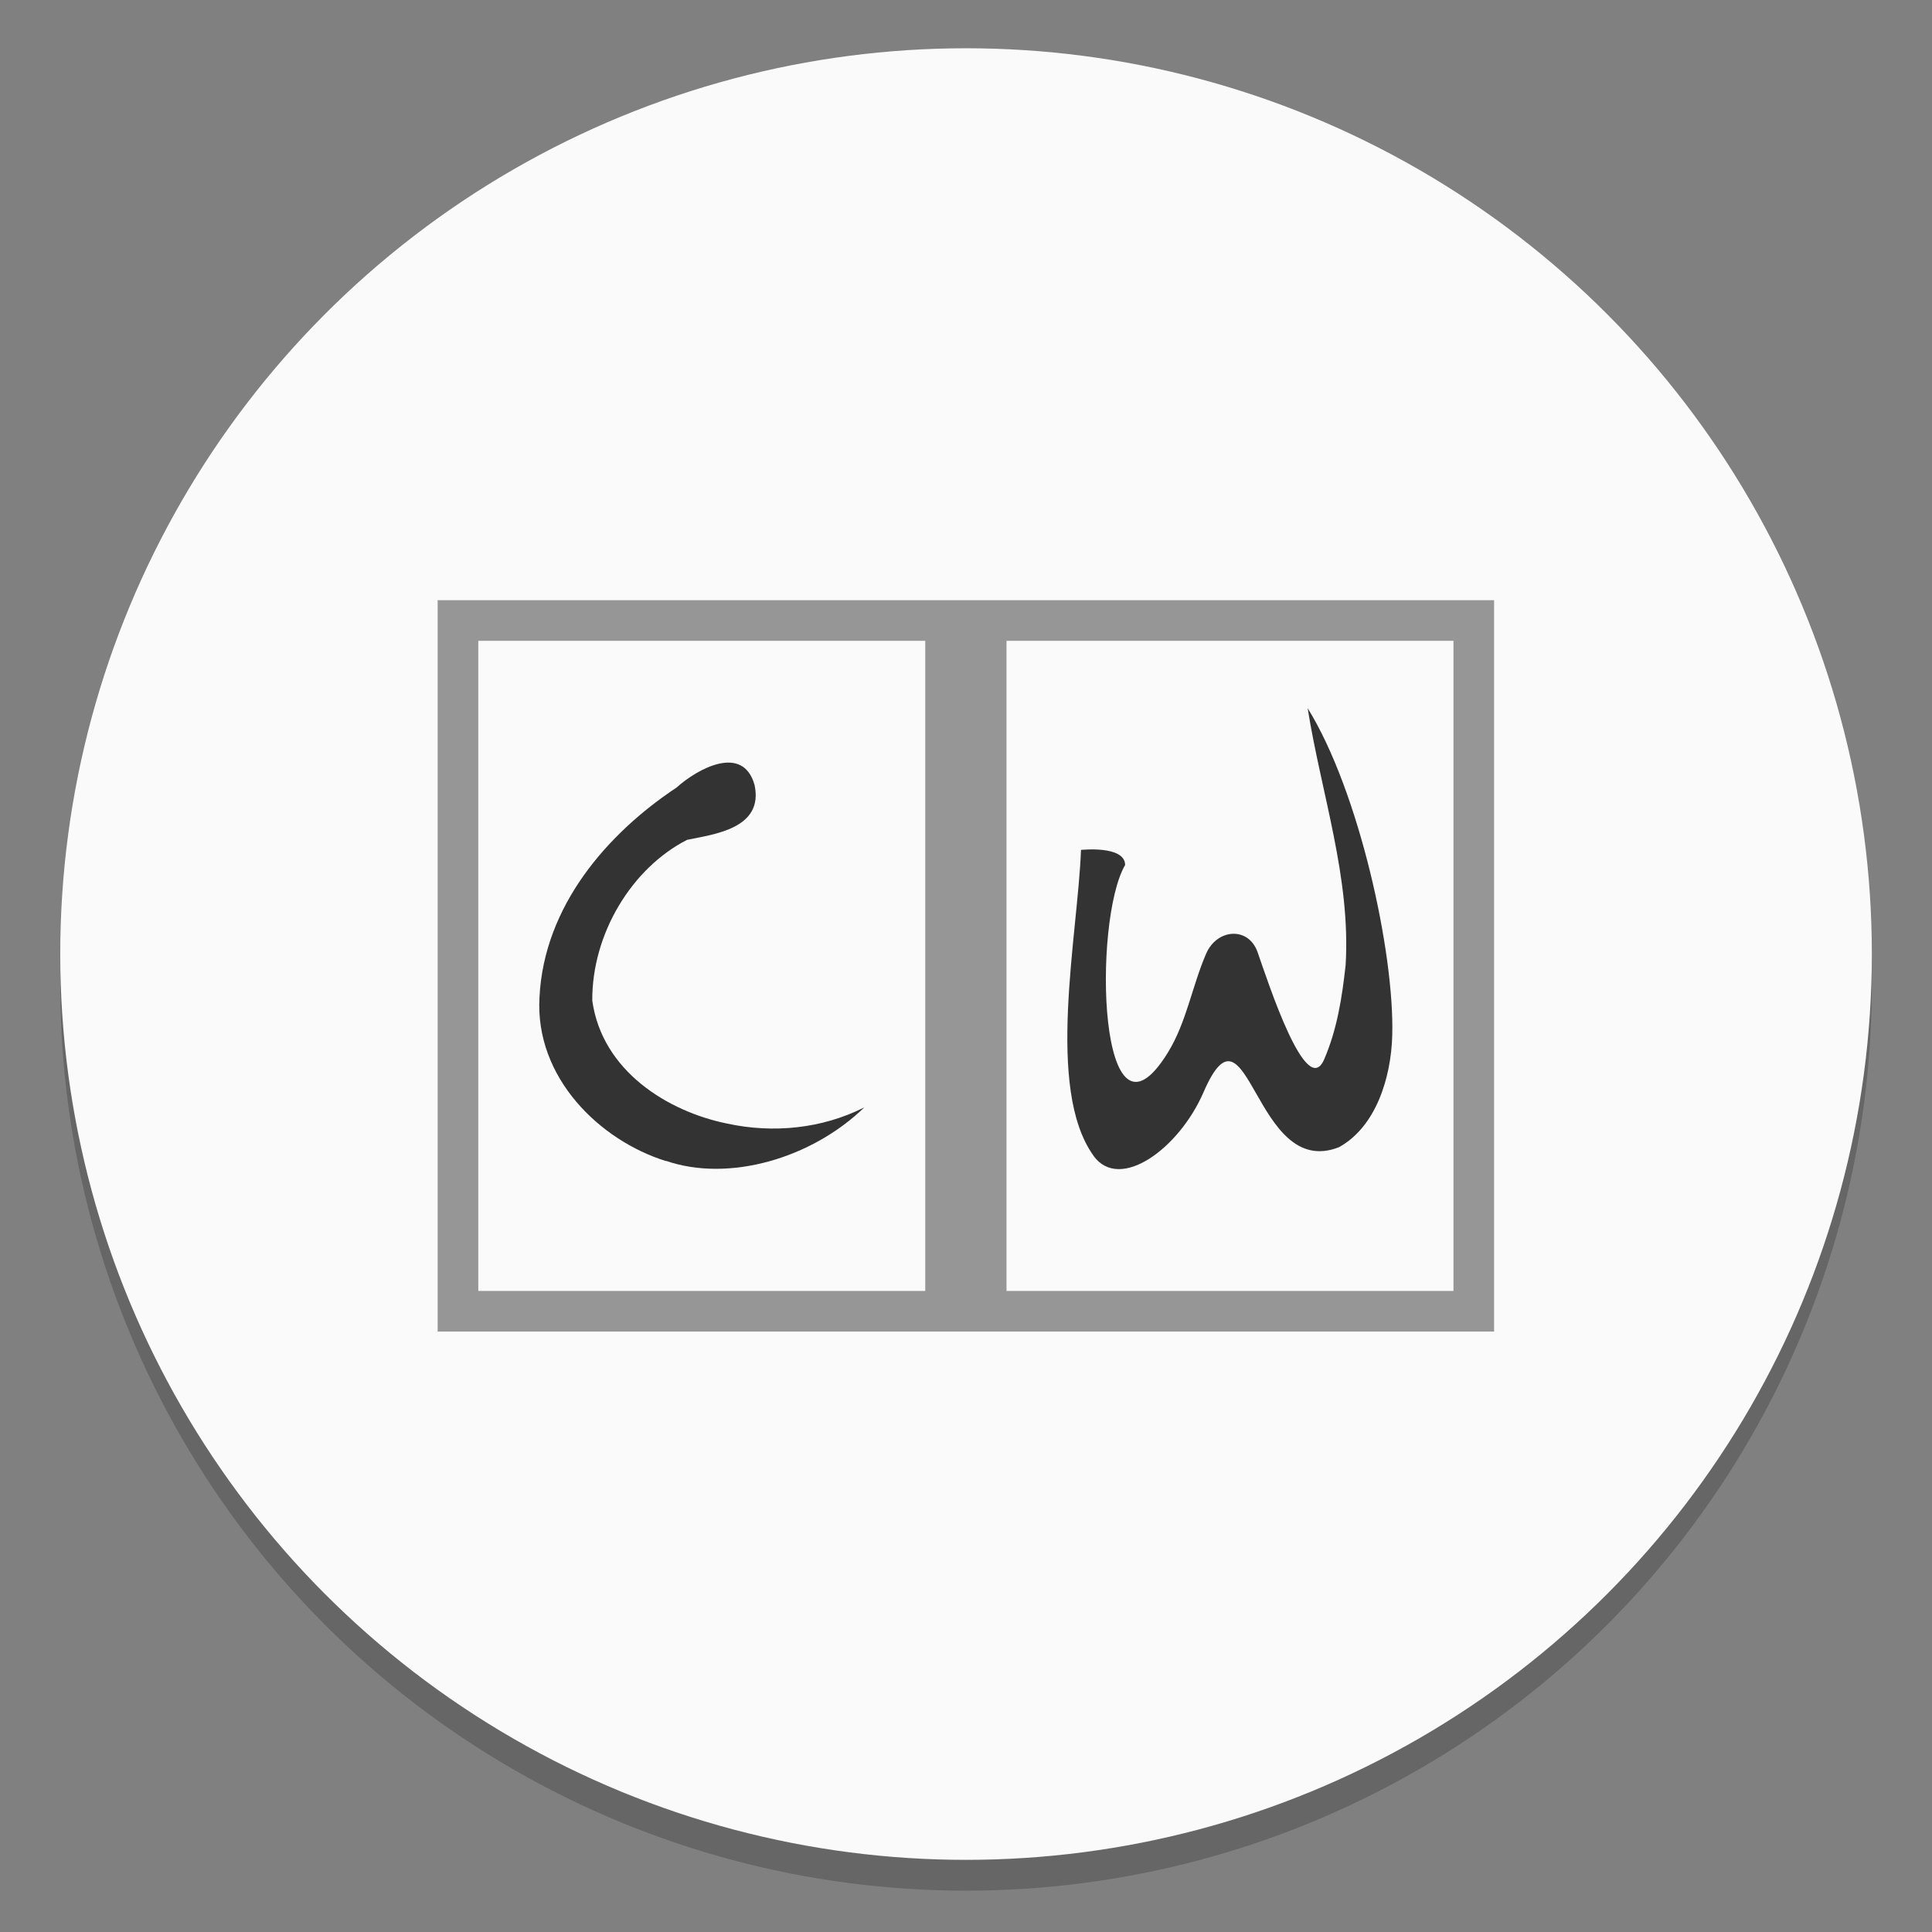 <?xml version="1.0" encoding="UTF-8" standalone="no"?>
<svg
   xmlns:dc="http://purl.org/dc/elements/1.1/"
   xmlns:cc="http://creativecommons.org/ns#"
   xmlns:rdf="http://www.w3.org/1999/02/22-rdf-syntax-ns#"
   xmlns:svg="http://www.w3.org/2000/svg"
   xmlns="http://www.w3.org/2000/svg"
   xmlns:sodipodi="http://sodipodi.sourceforge.net/DTD/sodipodi-0.dtd"
   xmlns:inkscape="http://www.inkscape.org/namespaces/inkscape"
   width="64"
   height="64"
   version="1.1"
   viewBox="0 0 64 64"
   id="svg16"
   sodipodi:docname="cellwriter.svg"
   inkscape:version="0.92.5 (6c0c36ef5a, 2020-05-15, custom)">
  <rect x="0" y="0" width="64" height="64" fill="#808080" stroke="none"/>
  <defs
     id="defs20">
    <linearGradient
       gradientUnits="userSpaceOnUse"
       gradientTransform="matrix(0.087,0,0,0.087,-19.285,288.52)"
       y2="44"
       y1="268"
       x2="200"
       x1="200"
       id="c">
      <stop
         id="stop854"
         offset="0"
         stop-color="#e6e6e6" />
      <stop
         id="stop856"
         offset="1"
         stop-color="#d3d3d3" />
    </linearGradient>
    <linearGradient
       gradientUnits="userSpaceOnUse"
       gradientTransform="translate(-64,-68)"
       y2="212"
       y1="100"
       x2="152"
       x1="152"
       id="d">
      <stop
         id="stop859"
         offset="0"
         stop-opacity="0" />
      <stop
         id="stop861"
         offset=".5" />
      <stop
         id="stop863"
         offset="1"
         stop-opacity="0" />
    </linearGradient>
    <filter
       color-interpolation-filters="sRGB"
       height="1.048"
       width="1.048"
       y="-.024"
       x="-.024"
       id="a">
      <feGaussianBlur
         id="feGaussianBlur866"
         stdDeviation="1.5" />
    </filter>
    <linearGradient
       gradientUnits="userSpaceOnUse"
       y2="236"
       y1="124"
       x2="152"
       x1="152"
       id="b">
      <stop
         id="stop869"
         offset="0" />
      <stop
         id="stop871"
         offset="1"
         stop-opacity="0" />
    </linearGradient>
    <clipPath
       id="f">
      <path
         id="path874"
         fill="#5d5d5d"
         color="#000000"
         d="m152 68c-48.601 0-88 39.399-88 88s39.399 88 88 88 88-39.399 88-88-39.399-88-88-88z" />
    </clipPath>
    <filter
       color-interpolation-filters="sRGB"
       height="1.12"
       width="1.12"
       y="-.06"
       x="-.06"
       id="e">
      <feGaussianBlur
         id="feGaussianBlur877"
         stdDeviation="4.4" />
    </filter>
  </defs>
  <sodipodi:namedview
     pagecolor="#ffffff"
     bordercolor="#666666"
     borderopacity="1"
     objecttolerance="10"
     gridtolerance="10"
     guidetolerance="10"
     inkscape:pageopacity="0"
     inkscape:pageshadow="2"
     inkscape:window-width="1920"
     inkscape:window-height="1000"
     id="namedview18"
     showgrid="false"
     inkscape:zoom="2.6074563"
     inkscape:cx="99.820305"
     inkscape:cy="43.852981"
     inkscape:window-x="0"
     inkscape:window-y="0"
     inkscape:window-maximized="1"
     inkscape:current-layer="svg16" />
  <g
     transform="matrix(3.78,0,0,3.78,-0.102,-1059.039)"
     id="g890">
    <circle
       style="fill:#5e4aa6;stroke-width:0.265"
       cx="-330.35"
       cy="-48.312"
       r="0"
       id="circle882" />
    <circle
       style="opacity:0.2;stroke-width:0.14"
       cx="8.493"
       cy="288.8"
       r="7.938"
       id="circle884" />
    <circle
       style="fill:#fafafa;stroke-width:0.14"
       cx="8.493"
       cy="288.53"
       r="7.938"
       id="circle886" />
    <circle
       style="fill:#5e4aa6;fill-rule:evenodd;stroke-width:0.265"
       cx="-39.434"
       cy="286.51"
       r="0"
       id="circle888" />
  </g>
  <g
     style="stroke-width:0.852"
     id="g12"
     transform="matrix(1.346,0,0,1.346,-0.308,-0.308)">
    <path
       style="fill:#969696;fill-rule:evenodd"
       inkscape:connector-curvature="0"
       id="path6"
       d="M 11,15 V 33 H 37 V 15 Z m 1,1 H 23 V 32 H 12 Z m 13,0 H 36 V 32 H 25 Z" />
    <path
       style="fill:#333333;stroke-width:0.852"
       inkscape:connector-curvature="0"
       id="path8"
       d="m 16.62,28.804 c -1.626,-0.506 -3.229,-2.049 -3.114,-4.03 0.111,-2.256 1.681,-4.04 3.371,-5.161 0.506,-0.457 1.638,-1.09 1.923,-0.062 0.225,1.067 -0.984,1.207 -1.661,1.347 -1.361,0.694 -2.342,2.31 -2.334,3.954 0.241,1.738 1.862,2.734 3.324,3.03 1.125,0.243 2.327,0.128 3.372,-0.4 -1.295,1.256 -3.334,1.849 -4.88,1.317 z" />
    <path
       style="fill:#333333;stroke-width:0.852"
       inkscape:connector-curvature="0"
       id="path10"
       d="m 27.14,28.67 c -1.186,-1.651 -0.383,-5.433 -0.307,-7.524 0,0 1.084,-0.118 1.086,0.371 -0.81,1.387 -0.657,7.38 1.049,4.622 0.461,-0.745 0.598,-1.638 0.945,-2.44 0.266,-0.615 1.043,-0.676 1.267,-0.034 0.267,0.764 1.202,3.642 1.637,2.637 0.32,-0.738 0.443,-1.537 0.529,-2.324 0.129,-2.153 -0.601,-4.22 -0.935,-6.321 1.269,2.047 2.14,6.03 2.082,8.06 -0.029,1.034 -0.4,2.241 -1.308,2.744 -2.098,0.833 -2.232,-3.905 -3.337,-1.35 -0.601,1.389 -2.064,2.458 -2.709,1.561 z" />
  </g>
</svg>
